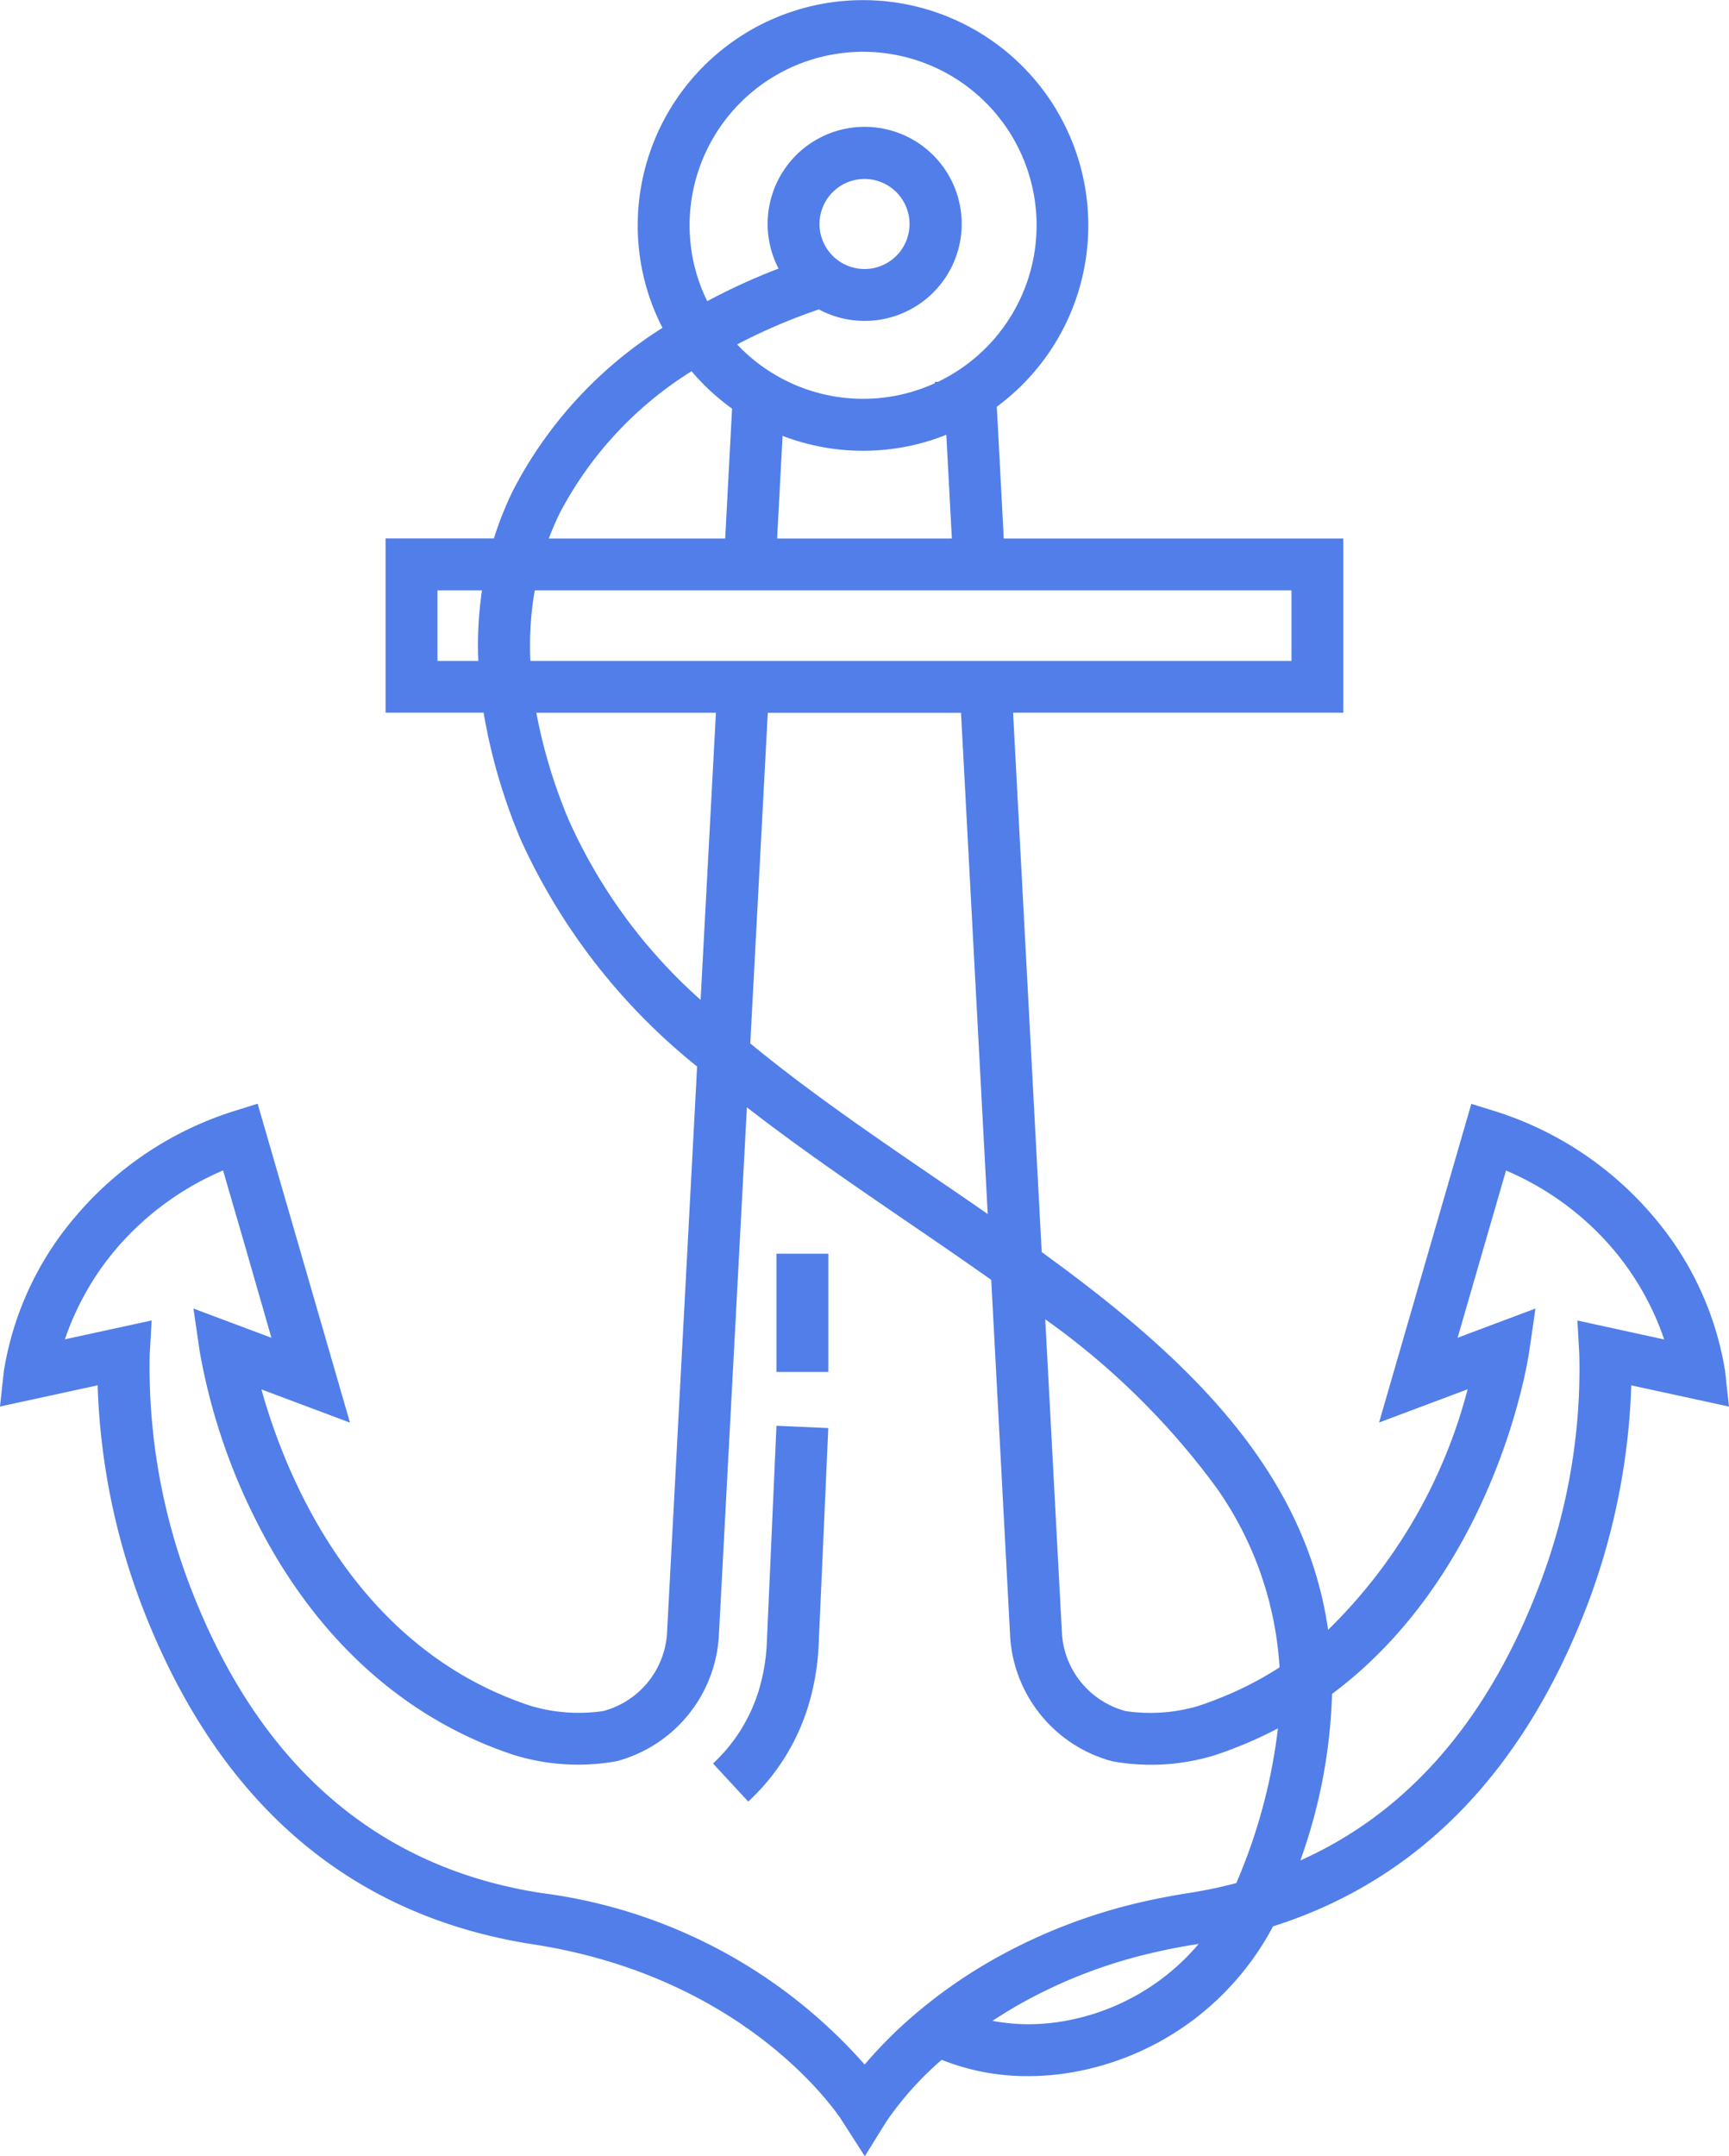 <svg xmlns="http://www.w3.org/2000/svg" width="79.05" height="98.569" viewBox="0 0 79.05 98.569">
  <g id="noun_Navy_1741690" transform="translate(-21.992 -6.645)">
    <g id="Group_2993" data-name="Group 2993" transform="translate(21.992 6.645)">
      <path id="Path_494" data-name="Path 494" d="M134.89,69.306a14.393,14.393,0,0,0-3.311-7.092,15.629,15.629,0,0,0-7.133-4.748l-1.156-.359-.753,2.6q-.468,1.613-.935,3.225l-2.53,8.742,4.048-1.518a23.705,23.705,0,0,1-6.378,10.994c-1.071-7.45-6.683-12.621-13.094-17.267l-1.309-24.657h15.1V31.262H101.913l-.318-6.024a10.3,10.3,0,1,0-16.417-8.289,10.189,10.189,0,0,0,.338,2.617,10.04,10.04,0,0,0,.795,2.065A19.236,19.236,0,0,0,79.51,29a15.619,15.619,0,0,0-.908,2.259H73.649v7.967h4.483a26.123,26.123,0,0,0,1.691,5.79A28.217,28.217,0,0,0,87.893,55.4l-.147,2.777L86.515,81.342a3.94,3.94,0,0,1-2.909,3.522,7.743,7.743,0,0,1-3.342-.243c-8.1-2.676-11.234-10.659-12.29-14.46l4.048,1.518-2.532-8.746q-.676-2.33-1.352-4.665L67.8,57.1l-1.156.362a15.648,15.648,0,0,0-7.133,4.75A14.376,14.376,0,0,0,56.2,69.305l-.18,1.639,4.465-.97a31.068,31.068,0,0,0,1.959,9.91c3.431,9.07,9.475,14.336,17.96,15.646,9.483,1.467,13.646,7.357,14.081,8.009l.063.1,1.012,1.577.994-1.6a14.774,14.774,0,0,1,2.521-2.808,10.523,10.523,0,0,0,3.933.744,12.147,12.147,0,0,0,1.558-.1,12.879,12.879,0,0,0,9.658-6.746c6.648-2.106,11.493-7.083,14.42-14.823a31.165,31.165,0,0,0,1.959-9.908l4.467.97Zm-23.244,5.361a15.907,15.907,0,0,1,2.876,8.2l-.016.011c-.188.12-.379.237-.575.352a15.684,15.684,0,0,1-1.775.891c-.172.073-.346.144-.52.211-.247.1-.512.193-.811.294a7.716,7.716,0,0,1-3.34.239,3.93,3.93,0,0,1-2.91-3.51l-.609-11.464-.157-2.936A34.363,34.363,0,0,1,111.646,74.667Zm3.423-41.033v3.224H80.27a14.736,14.736,0,0,1,.2-3.224ZM101.18,62.143q-1.192-.826-2.392-1.643c-2.892-1.976-5.825-3.982-8.464-6.155l.8-15.115h8.835Zm-9.629-30.88L91.8,26.57a10.273,10.273,0,0,0,7.487-.049l.253,4.742ZM87.675,18.354a8.026,8.026,0,0,1-.125-1.405A7.932,7.932,0,1,1,98.906,24.1h-.14v.063a7.913,7.913,0,0,1-9.043-1.773,26.013,26.013,0,0,1,3.737-1.6,4.436,4.436,0,1,0-1.843-1.866,28.338,28.338,0,0,0-3.261,1.489A7.874,7.874,0,0,1,87.675,18.354Zm5.814-1.469a2.058,2.058,0,1,1,2.058,2.058A2.06,2.06,0,0,1,93.489,16.885ZM81.629,30.07a16.888,16.888,0,0,1,6.01-6.454,10.35,10.35,0,0,0,1.852,1.709l-.314,5.937H81.112Q81.341,30.655,81.629,30.07Zm-5.607,6.788V33.634h2.036a17.087,17.087,0,0,0-.168,3.224Zm5.994,7.255a24.077,24.077,0,0,1-1.474-4.884h8.211l-.7,13.124A24.208,24.208,0,0,1,82.016,44.113ZM98.388,98.285l0,0a20.5,20.5,0,0,0-2.836,2.739,23.708,23.708,0,0,0-14.78-7.841c-7.58-1.17-13-5.929-16.106-14.142a28.021,28.021,0,0,1-1.8-10.475l.089-1.557-3.967.862a12.7,12.7,0,0,1,2.332-4.121,13.268,13.268,0,0,1,4.9-3.6q.5,1.723,1,3.441L68.43,67.8l-3.564-1.336.289,1.984a27.894,27.894,0,0,0,2.551,7.661c2.688,5.378,6.772,9.1,11.812,10.764a9.952,9.952,0,0,0,4.7.283A6.314,6.314,0,0,0,88.883,81.5l1.144-21.562.142-2.674c2.333,1.815,4.821,3.515,7.281,5.2,1.322.9,2.626,1.795,3.89,2.69l.151,2.833.717,13.517a6.309,6.309,0,0,0,4.663,5.655,9.936,9.936,0,0,0,4.7-.279c.109-.036.213-.073.316-.109.221-.077.425-.154.614-.229a17.9,17.9,0,0,0,1.935-.881l.013-.007a25.375,25.375,0,0,1-1.833,6.907c-.023.056-.047.111-.071.167-.293.077-.589.149-.89.216-.431.093-.879.176-1.336.247q-.355.056-.71.12c-.492.089-.98.19-1.459.3a25.313,25.313,0,0,0-6.594,2.542,23.278,23.278,0,0,0-2.954,1.961Zm5.876.814a9,9,0,0,1-2.867-.073q.643-.425,1.323-.806a22.854,22.854,0,0,1,5.975-2.3c.65-.152,1.32-.283,1.99-.388l.141-.023A10.4,10.4,0,0,1,104.264,99.1ZM128.14,67.011l.087,1.555a27.605,27.605,0,0,1-1.8,10.477c-2.349,6.211-6.025,10.449-10.954,12.651a24.554,24.554,0,0,0,1.449-7.612c7.465-5.579,8.948-15.2,9.012-15.635l.289-1.984L122.663,67.8l1.215-4.2q.468-1.615.935-3.228l.063-.218a13.238,13.238,0,0,1,4.9,3.6,12.776,12.776,0,0,1,2.332,4.123Z" transform="translate(-56.021 -6.645)" fill="#517ee9"/>
      <path id="Path_495" data-name="Path 495" d="M223.421,346.266a8.862,8.862,0,0,1-.292,1.967,7.56,7.56,0,0,1-2.171,3.618l1.61,1.742a9.9,9.9,0,0,0,2.848-4.733,11.39,11.39,0,0,0,.374-2.488l.438-9.854-2.369-.105Z" transform="translate(-188.359 -271.235)" fill="#517ee9"/>
      <rect id="Rectangle_2360" data-name="Rectangle 2360" width="2.372" height="5.406" transform="translate(35.499 57.312)" fill="#517ee9"/>
    </g>
  </g>
</svg>
